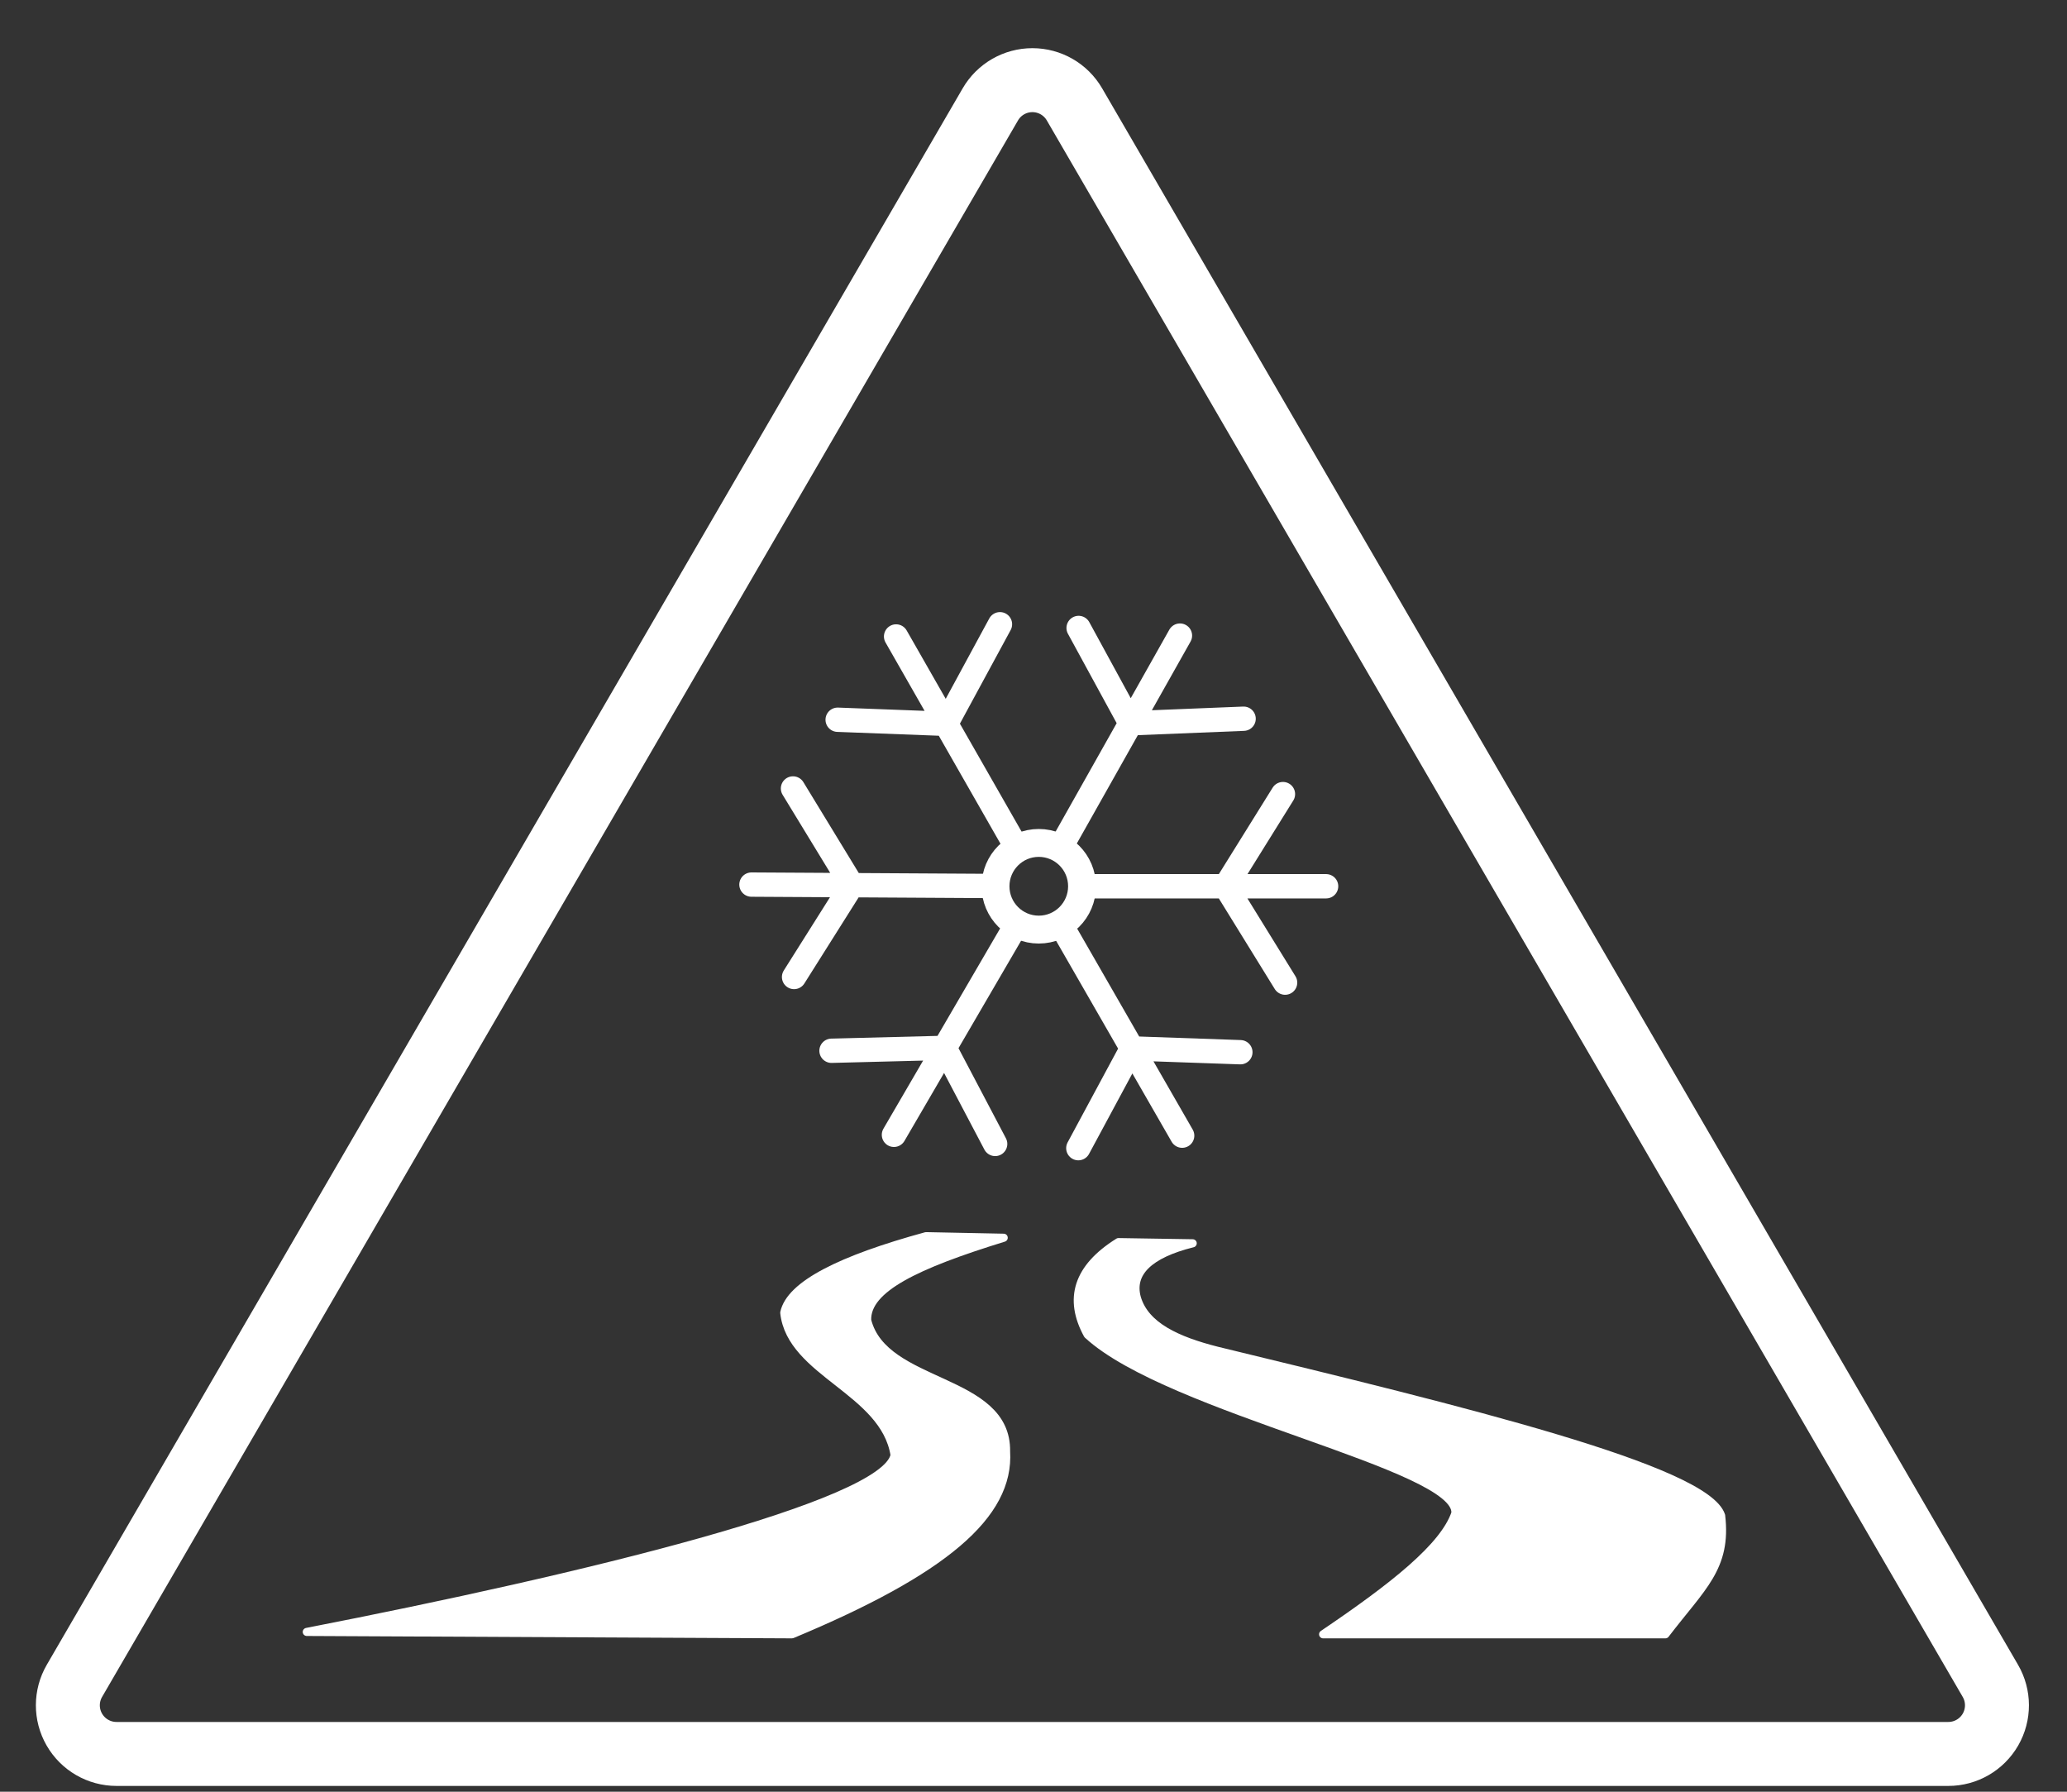 <?xml version="1.0" encoding="UTF-8" standalone="no"?><!DOCTYPE svg PUBLIC "-//W3C//DTD SVG 1.1//EN" "http://www.w3.org/Graphics/SVG/1.1/DTD/svg11.dtd"><svg width="100%" height="100%" viewBox="0 0 255 221" version="1.1" xmlns="http://www.w3.org/2000/svg" xmlns:xlink="http://www.w3.org/1999/xlink" xml:space="preserve" xmlns:serif="http://www.serif.com/" style="fill-rule:evenodd;clip-rule:evenodd;stroke-linecap:round;stroke-linejoin:round;stroke-miterlimit:1.5;"><rect x="0" y="0" width="255" height="221" fill="#333333" stroke="none"/><path id="_5-Snowy" serif:id="5-Snowy" d="M122.177,12.872c1.074,-1.848 3.05,-2.985 5.188,-2.985c2.137,0 4.114,1.137 5.188,2.985c20.109,34.606 92.797,159.696 112.994,194.453c1.079,1.856 1.083,4.147 0.013,6.007c-1.071,1.861 -3.054,3.008 -5.201,3.008c-40.306,0 -185.682,0 -225.989,0c-2.146,0 -4.129,-1.147 -5.2,-3.008c-1.071,-1.86 -1.066,-4.151 0.013,-6.007c20.197,-34.757 92.885,-159.847 112.994,-194.453Z" style="fill:none;stroke:#fff;stroke-width:7.89px;"/><clipPath id="_clip1"><path d="M122.177,12.872c1.074,-1.848 3.05,-2.985 5.188,-2.985c2.137,0 4.114,1.137 5.188,2.985c20.109,34.606 92.797,159.696 112.994,194.453c1.079,1.856 1.083,4.147 0.013,6.007c-1.071,1.861 -3.054,3.008 -5.201,3.008c-40.306,0 -185.682,0 -225.989,0c-2.146,0 -4.129,-1.147 -5.2,-3.008c-1.071,-1.86 -1.066,-4.151 0.013,-6.007c20.197,-34.757 92.885,-159.847 112.994,-194.453Z"/></clipPath><g clip-path="url(#_clip1)"><g id="Snowflake"><ellipse cx="128.151" cy="109.316" rx="5.338" ry="5.345" style="fill:none;stroke:#fff;stroke-width:3.44px;"/><path d="M134.97,109.316l28.628,0l-12.399,0l7.076,-11.368l-7.076,11.368l7.341,11.886" style="fill:none;stroke:#fff;stroke-width:3px;"/><path d="M134.97,109.316l28.628,0l-12.399,0l7.076,-11.368l-7.076,11.368l7.341,11.886" style="fill-opacity:0;"/><path d="M131.554,115.233l14.286,24.845l-6.187,-10.76l13.367,0.467l-13.367,-0.467l-6.623,12.302" style="fill:none;stroke:#fff;stroke-width:3px;"/><path d="M131.554,115.233l14.286,24.845l-6.187,-10.76l13.367,0.467l-13.367,-0.467l-6.623,12.302" style="fill-opacity:0;"/><path d="M124.713,115.213l-14.43,24.761l6.25,-10.724l6.237,11.849l-6.237,-11.849l-13.952,0.357" style="fill:none;stroke:#fff;stroke-width:3px;"/><path d="M124.713,115.213l-14.43,24.761l6.25,-10.724l6.237,11.849l-6.237,-11.849l-13.952,0.357" style="fill-opacity:0;"/><path d="M121.332,109.276l-28.628,-0.166l12.399,0.072l-7.141,11.326l7.141,-11.326l-7.273,-11.929" style="fill:none;stroke:#fff;stroke-width:3px;"/><path d="M121.332,109.276l-28.628,-0.166l12.399,0.072l-7.141,11.326l7.141,-11.326l-7.273,-11.929" style="fill-opacity:0;"/><path d="M124.765,103.388l-14.217,-24.884l6.157,10.777l-13.366,-0.505l13.366,0.505l6.658,-12.284" style="fill:none;stroke:#fff;stroke-width:3px;"/><path d="M124.765,103.388l-14.217,-24.884l6.157,10.777l-13.366,-0.505l13.366,0.505l6.658,-12.284" style="fill-opacity:0;"/><path d="M131.501,103.368l14.067,-24.97l-6.092,10.815l-6.41,-11.757l6.41,11.757l13.945,-0.563" style="fill:none;stroke:#fff;stroke-width:3px;"/><path d="M131.501,103.368l14.067,-24.97l-6.092,10.815l-6.41,-11.757l6.41,11.757l13.945,-0.563" style="fill-opacity:0;"/></g><g id="Traces"><g id="Trace2"><path d="M163.23,201.583c8.747,-5.909 14.913,-10.805 16.318,-14.934c0.502,-5.856 -35.259,-12.725 -45.369,-22.026c-2.42,-4.42 -1.268,-8.244 3.805,-11.415l9.156,0.146c-5.4,1.34 -7.732,3.644 -6.888,6.732c1.023,3.489 4.982,5.274 9.879,6.513c30.126,7.306 60.336,14.617 62.2,20.343c0.754,6.416 -2.389,8.762 -6.879,14.641l-42.222,0Z" style="fill:none;stroke:#fff;stroke-width:1px;stroke-miterlimit:1;"/><path d="M163.23,201.583c8.747,-5.909 14.913,-10.805 16.318,-14.934c0.502,-5.856 -35.259,-12.725 -45.369,-22.026c-2.42,-4.42 -1.268,-8.244 3.805,-11.415l9.156,0.146c-5.4,1.34 -7.732,3.644 -6.888,6.732c1.023,3.489 4.982,5.274 9.879,6.513c30.126,7.306 60.336,14.617 62.2,20.343c0.754,6.416 -2.389,8.762 -6.879,14.641l-42.222,0Z" style="fill:#fff;"/></g><g id="Trace1"><path d="M37.848,201.29l59.859,0.293c18.738,-7.806 26.892,-14.723 26.409,-22.554c0.146,-9.207 -15.085,-7.935 -17.137,-16.182c-0.129,-3.918 6.046,-6.844 16.845,-10.177l-9.582,-0.193c-10.487,2.867 -16.758,5.987 -17.489,9.44c0.805,7.433 12.356,9.61 13.611,17.562c-1.175,6.15 -38.592,15.205 -72.516,21.811Z" style="fill:none;stroke:#fff;stroke-width:1px;stroke-miterlimit:1;"/><path d="M37.848,201.29l59.859,0.293c18.738,-7.806 26.892,-14.723 26.409,-22.554c0.146,-9.207 -15.085,-7.935 -17.137,-16.182c-0.129,-3.918 6.046,-6.844 16.845,-10.177l-9.582,-0.193c-10.487,2.867 -16.758,5.987 -17.489,9.44c0.805,7.433 12.356,9.61 13.611,17.562c-1.175,6.15 -38.592,15.205 -72.516,21.811Z" style="fill:#fff;"/></g></g></g></svg>
